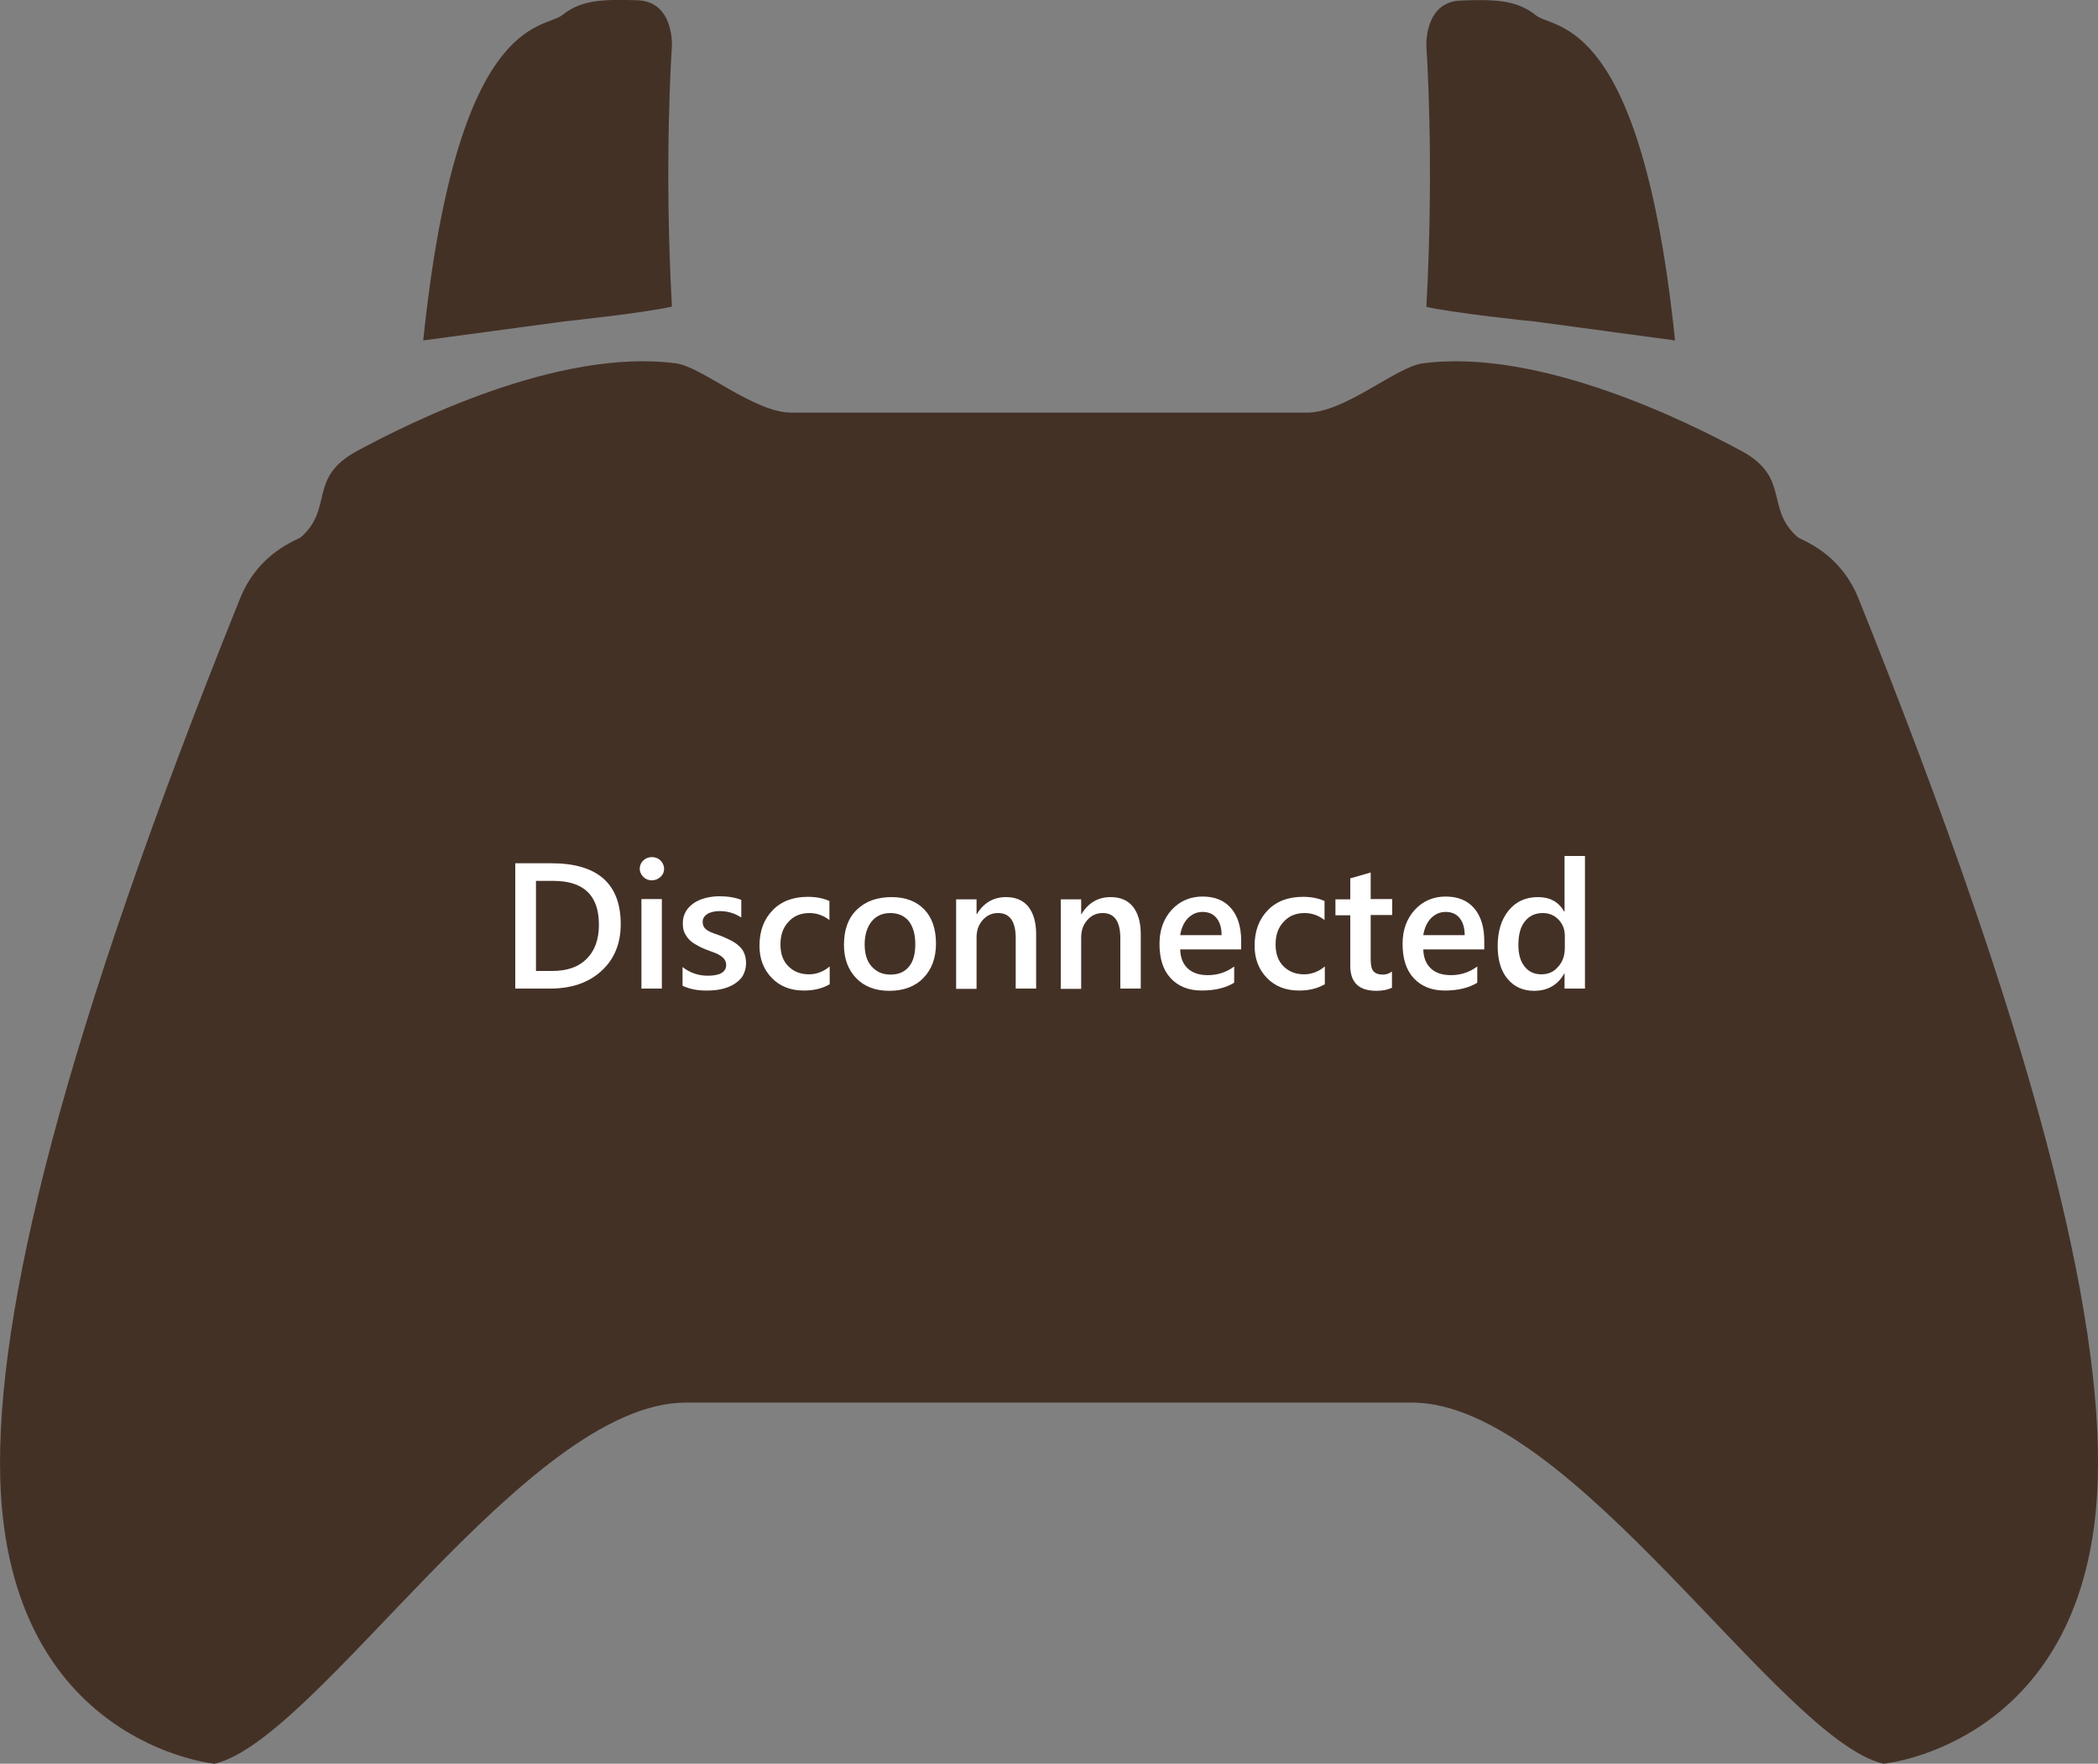 <?xml version="1.0" encoding="utf-8"?>
<!-- Generator: Adobe Illustrator 24.0.0, SVG Export Plug-In . SVG Version: 6.00 Build 0)  -->
<svg version="1.1" id="Layer_1" xmlns="http://www.w3.org/2000/svg" xmlns:xlink="http://www.w3.org/1999/xlink" x="0px" y="0px"
	 viewBox="0 0 750 630.5" style="enable-background:new 0 0 750 630.5;" xml:space="preserve">
<rect x="0" y="0" width="750" height="630.5" fill="#808080" stroke="none"/>
<style type="text/css">
	.st0{fill:#443126;}
	.st1{fill:#FFFFFF;}
</style>
<g>
	<path class="st0" d="M664.4,214c-6.7-16.7-20.5-20.9-21.8-22c-11.7-10.3-2.5-21.2-19.9-30.7c-18.3-9.9-72-37-114.2-31.4
		c-9.2,1.2-27.8,17.6-41.2,17.6c-21.9,0-92.2,0-92.2,0s-70.3,0-92.2,0c-13.4,0-32-16.4-41.2-17.6c-42.2-5.6-95.9,21.5-114.2,31.4
		c-17.5,9.5-8.2,20.4-19.9,30.7c-1.3,1.1-15.1,5.3-21.8,22C22.9,370-1.7,469.1,0.1,529.1C3,623.5,76.7,630.5,76.7,630.5
		c37-8.6,111.6-129.1,168.5-129.1c31.2,0,129.8,0,129.8,0s98.6,0,129.8,0c57,0,131.5,120.5,168.5,129.1c0,0,73.7-6.9,76.6-101.3
		C751.8,469.1,727.1,370,664.4,214L664.4,214z"/>
	<path class="st0" d="M548.4,114.9l50.4,6.8C586.7,5,555.8,10.8,549.1,5.5c-0.4-0.3-0.8-0.6-1.2-0.9c-6.4-4.5-13.6-4.9-25.8-4.4
		c-10.8,0.4-12.1,11.4-12.2,15.2v1.2c0,0,2.9,40.7,0,93.1C519.6,111.9,547.6,114.9,548.4,114.9z"/>
	<path class="st0" d="M201.7,114.9c0,0,28.6-3,38.5-5.3c-2.9-52.4,0-93.1,0-93.1v-1.2c-0.1-3.8-1.4-14.8-12.2-15.2
		c-12.2-0.4-19.4-0.1-25.8,4.4c-0.4,0.3-0.8,0.6-1.2,0.9c-6.8,5.3-37.6-0.5-49.7,116.3L201.7,114.9L201.7,114.9L201.7,114.9z"/>
</g>
<g>
	<path class="st1" d="M184.2,353.4v-44.8h12.9c16.5,0,24.8,7.3,24.8,21.8c0,6.9-2.3,12.5-6.9,16.7s-10.7,6.3-18.4,6.3H184.2z
		 M191.6,314.9v32.2h5.9c5.2,0,9.3-1.4,12.2-4.3s4.4-6.9,4.4-12.2c0-10.5-5.4-15.7-16.3-15.7H191.6L191.6,314.9z"/>
	<path class="st1" d="M233,314.7c-1.2,0-2.2-0.4-3-1.2s-1.3-1.8-1.3-2.9s0.4-2.2,1.3-3c0.8-0.8,1.9-1.2,3-1.2c1.2,0,2.3,0.4,3.1,1.2
		s1.3,1.8,1.3,3c0,1.1-0.4,2.1-1.3,2.9S234.2,314.7,233,314.7z M236.6,353.4h-7.3v-32h7.3V353.4z"/>
	<path class="st1" d="M244,352.4v-6.7c2.7,2.1,5.7,3.1,9,3.1c4.4,0,6.6-1.3,6.6-3.9c0-0.7-0.2-1.3-0.6-1.9s-0.9-1-1.5-1.4
		s-1.4-0.8-2.3-1.1c-0.9-0.3-1.8-0.7-2.9-1.1c-1.3-0.5-2.5-1.1-3.5-1.7s-1.9-1.2-2.6-2s-1.2-1.6-1.6-2.5s-0.5-2-0.5-3.3
		c0-1.5,0.4-2.9,1.1-4.1c0.7-1.2,1.7-2.2,2.9-3s2.6-1.4,4.2-1.8s3.2-0.6,4.8-0.6c3,0,5.6,0.4,7.9,1.3v6.3c-2.3-1.5-4.8-2.3-7.8-2.3
		c-0.9,0-1.7,0.1-2.5,0.3c-0.7,0.2-1.4,0.4-1.9,0.8c-0.5,0.3-0.9,0.7-1.2,1.2s-0.4,1-0.4,1.5c0,0.7,0.1,1.3,0.4,1.8s0.7,0.9,1.3,1.3
		s1.3,0.7,2.1,1s1.7,0.6,2.8,1c1.4,0.6,2.6,1.1,3.7,1.7s2,1.2,2.8,2c0.8,0.7,1.4,1.6,1.8,2.6s0.6,2.1,0.6,3.5c0,1.6-0.4,3-1.1,4.3
		s-1.8,2.2-3,3s-2.7,1.4-4.3,1.8c-1.6,0.4-3.4,0.6-5.2,0.6C249.6,354.2,246.6,353.6,244,352.4z"/>
	<path class="st1" d="M296.5,351.9c-2.6,1.5-5.6,2.2-9.1,2.2c-4.8,0-8.6-1.5-11.5-4.5s-4.4-6.8-4.4-11.5c0-5.3,1.6-9.5,4.7-12.7
		s7.3-4.8,12.6-4.8c2.9,0,5.5,0.5,7.7,1.5v6.8c-2.2-1.7-4.6-2.5-7.1-2.5c-3.1,0-5.6,1-7.5,3.1c-2,2.1-2.9,4.8-2.9,8.1
		c0,3.3,0.9,5.9,2.8,7.8s4.3,2.9,7.4,2.9c2.6,0,5.1-0.9,7.4-2.8v6.4H296.5z"/>
	<path class="st1" d="M317.9,354.2c-4.9,0-8.9-1.5-11.8-4.5s-4.4-7-4.4-11.9c0-5.4,1.5-9.6,4.6-12.6s7.2-4.5,12.4-4.5
		c5,0,8.9,1.5,11.7,4.4c2.8,2.9,4.2,7,4.2,12.2c0,5.1-1.5,9.2-4.5,12.3S323,354.2,317.9,354.2z M318.3,326.4c-2.8,0-5.1,1-6.7,3
		s-2.5,4.7-2.5,8.2c0,3.4,0.8,6,2.5,7.9s3.9,2.9,6.7,2.9c2.9,0,5-0.9,6.6-2.8s2.3-4.6,2.3-8.1s-0.8-6.2-2.3-8.2
		C323.3,327.4,321.1,326.4,318.3,326.4z"/>
	<path class="st1" d="M370.4,353.4h-7.3v-18c0-6-2.1-9-6.3-9c-2.2,0-4,0.8-5.5,2.5s-2.2,3.7-2.2,6.3v18.3h-7.3v-32h7.3v5.3h0.1
		c2.4-4,5.9-6.1,10.4-6.1c3.5,0,6.1,1.1,8,3.4c1.8,2.3,2.8,5.5,2.8,9.8V353.4z"/>
	<path class="st1" d="M407.8,353.4h-7.3v-18c0-6-2.1-9-6.3-9c-2.2,0-4,0.8-5.5,2.5s-2.2,3.7-2.2,6.3v18.3h-7.3v-32h7.3v5.3h0.1
		c2.4-4,5.9-6.1,10.4-6.1c3.5,0,6.1,1.1,8,3.4c1.8,2.3,2.8,5.5,2.8,9.8V353.4z"/>
	<path class="st1" d="M443.7,339.4h-21.8c0.1,3,1,5.2,2.7,6.8s4.1,2.4,7.2,2.4c3.4,0,6.6-1,9.4-3.1v5.8c-2.9,1.8-6.8,2.8-11.6,2.8
		c-4.7,0-8.4-1.5-11.1-4.4s-4-7-4-12.3c0-5,1.5-9,4.4-12.2c2.9-3.1,6.6-4.7,11-4.7s7.8,1.4,10.2,4.2s3.6,6.7,3.6,11.7L443.7,339.4
		L443.7,339.4z M436.7,334.3c0-2.6-0.6-4.6-1.8-6.1s-2.9-2.2-5-2.2s-3.8,0.8-5.3,2.3c-1.4,1.5-2.3,3.5-2.7,6L436.7,334.3
		L436.7,334.3z"/>
	<path class="st1" d="M473.5,351.9c-2.6,1.5-5.6,2.2-9.1,2.2c-4.8,0-8.6-1.5-11.5-4.5s-4.4-6.8-4.4-11.5c0-5.3,1.6-9.5,4.7-12.7
		s7.3-4.8,12.6-4.8c2.9,0,5.5,0.5,7.7,1.5v6.8c-2.2-1.7-4.6-2.5-7.1-2.5c-3.1,0-5.6,1-7.5,3.1c-2,2.1-2.9,4.8-2.9,8.1
		c0,3.3,0.9,5.9,2.8,7.8s4.3,2.9,7.4,2.9c2.6,0,5.1-0.9,7.4-2.8v6.4H473.5z"/>
	<path class="st1" d="M497.6,353.1c-1.4,0.7-3.3,1.1-5.6,1.1c-6.2,0-9.3-3-9.3-8.9v-18.1h-5.3v-5.7h5.3V314l7.3-2.1v9.5h7.7v5.7H490
		v16c0,1.9,0.3,3.3,1,4.1s1.8,1.2,3.4,1.2c1.2,0,2.3-0.4,3.2-1.1V353.1z"/>
	<path class="st1" d="M530.6,339.4h-21.8c0.1,3,1,5.2,2.7,6.8s4.1,2.4,7.2,2.4c3.4,0,6.6-1,9.4-3.1v5.8c-2.9,1.8-6.8,2.8-11.6,2.8
		c-4.7,0-8.4-1.5-11.1-4.4s-4-7-4-12.3c0-5,1.5-9,4.4-12.2c2.9-3.1,6.6-4.7,11-4.7s7.8,1.4,10.2,4.2s3.6,6.7,3.6,11.7L530.6,339.4
		L530.6,339.4z M523.6,334.3c0-2.6-0.6-4.6-1.8-6.1s-2.9-2.2-5-2.2s-3.8,0.8-5.3,2.3c-1.4,1.5-2.3,3.5-2.7,6L523.6,334.3
		L523.6,334.3z"/>
	<path class="st1" d="M566.6,353.4h-7.3V348h-0.1c-2.3,4.1-5.9,6.2-10.8,6.2c-3.9,0-7.1-1.4-9.5-4.3s-3.5-6.8-3.5-11.7
		c0-5.3,1.3-9.5,3.9-12.7c2.6-3.2,6.1-4.8,10.5-4.8c4.3,0,7.4,1.7,9.4,5.2h0.1V306h7.3L566.6,353.4L566.6,353.4z M559.4,338.8v-4.2
		c0-2.3-0.7-4.2-2.2-5.8s-3.4-2.4-5.7-2.4c-2.7,0-4.8,1-6.4,3c-1.6,2-2.3,4.8-2.3,8.4c0,3.3,0.7,5.8,2.2,7.7c1.5,1.9,3.5,2.8,6,2.8
		s4.5-0.9,6-2.7C558.6,343.9,559.4,341.6,559.4,338.8z"/>
</g>
</svg>
